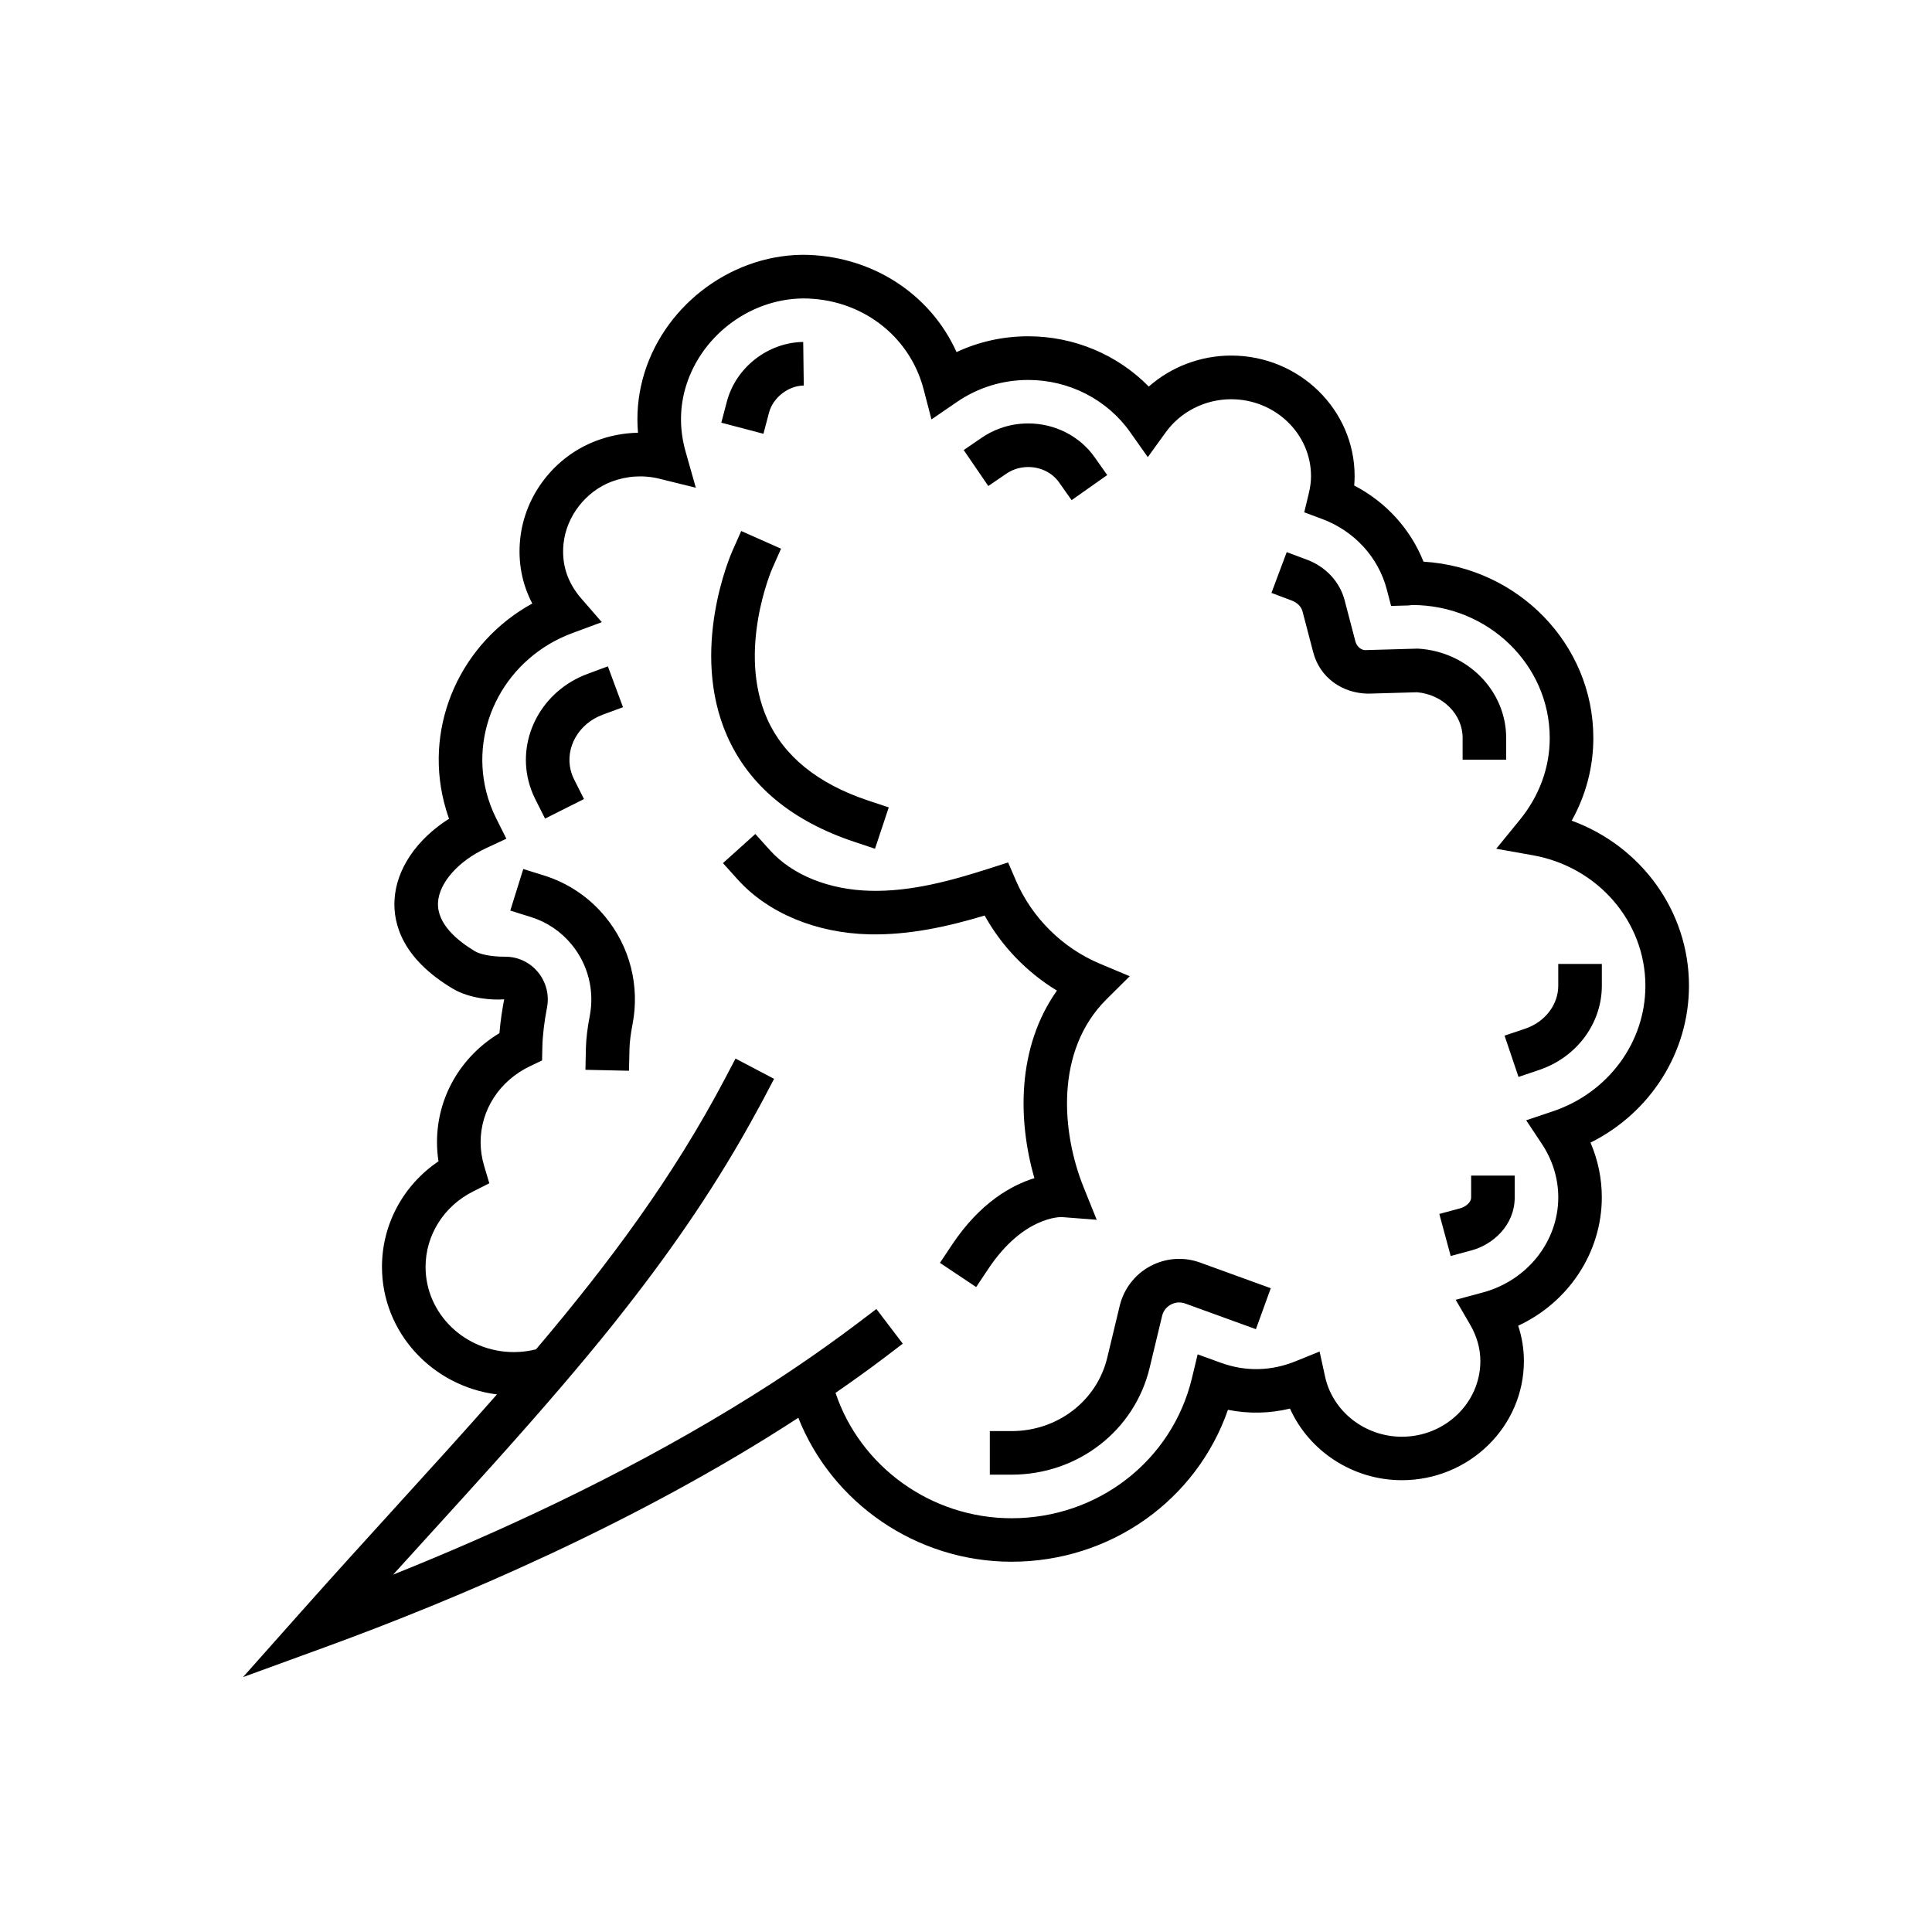 <?xml version="1.0" encoding="UTF-8"?> <svg xmlns="http://www.w3.org/2000/svg" xmlns:xlink="http://www.w3.org/1999/xlink" xmlns:svgjs="http://svgjs.com/svgjs" id="SvgjsSvg1148" width="512" height="512" version="1.1"><defs id="SvgjsDefs1149"></defs><g id="SvgjsG1150"><svg xmlns="http://www.w3.org/2000/svg" viewBox="0 0 100 100" width="512" height="512"><path d="M87.421,51.02c0-3.855-2.472-7.226-6.07-8.542c0.737-1.322,1.12-2.776,1.12-4.281c0-4.849-3.892-8.829-8.791-9.125 c-0.67-1.689-1.947-3.092-3.587-3.942c0.014-0.164,0.022-0.326,0.022-0.487c0-3.44-2.866-6.239-6.389-6.239 c-1.586,0-3.104,0.583-4.265,1.604c-1.619-1.648-3.866-2.602-6.24-2.602c-1.296,0-2.557,0.279-3.71,0.818 c-1.384-3.068-4.478-5.036-7.995-5.036c-3.815,0.048-7.288,2.764-8.258,6.457c-0.237,0.908-0.316,1.829-0.235,2.754 c-0.736,0.013-1.47,0.153-2.173,0.421c-2.149,0.815-3.691,2.811-3.926,5.085c-0.122,1.183,0.093,2.314,0.626,3.333 c-3.657,2.008-5.593,6.198-4.57,10.278c0.073,0.289,0.16,0.577,0.263,0.861c-1.687,1.07-2.743,2.621-2.824,4.221 c-0.064,1.23,0.41,3.021,3.018,4.576c0.879,0.525,2.082,0.601,2.66,0.55c-0.088,0.451-0.191,1.077-0.246,1.752 c-2.01,1.212-3.232,3.318-3.232,5.642c0,0.33,0.026,0.662,0.077,0.991c-1.823,1.236-2.925,3.261-2.925,5.465 c0,3.384,2.6,6.18,5.951,6.601c-1.663,1.892-3.401,3.804-5.207,5.788c-1.605,1.765-3.265,3.589-4.969,5.507l-2.967,3.337l4.196-1.53 c6.857-2.5,16.21-6.467,24.546-11.892c1.738,4.389,6.089,7.45,11.038,7.45c5.119,0,9.57-3.18,11.2-7.863 c1.073,0.214,2.153,0.192,3.211-0.063c0.99,2.204,3.257,3.706,5.789,3.706c3.484,0,6.318-2.767,6.318-6.169 c0-0.622-0.099-1.233-0.295-1.827c2.6-1.207,4.328-3.787,4.328-6.649c0-0.972-0.199-1.932-0.585-2.828 C85.419,57.599,87.421,54.476,87.421,51.02z M80.386,57.518l-1.391,0.468l0.812,1.223c0.555,0.836,0.849,1.793,0.849,2.765 c0,2.277-1.6,4.299-3.89,4.92l-1.42,0.383l0.74,1.272c0.357,0.613,0.537,1.253,0.537,1.902c0,2.158-1.822,3.914-4.063,3.914 c-1.908,0-3.578-1.306-3.973-3.104l-0.285-1.306l-1.24,0.502c-1.272,0.515-2.586,0.548-3.886,0.075l-1.186-0.431l-0.295,1.228 c-1.025,4.271-4.865,7.255-9.336,7.255c-4.186,0-7.843-2.695-9.112-6.489c0.876-0.607,1.742-1.224,2.583-1.864l0.897-0.683 l-1.365-1.795l-0.733,0.557l-0.165,0.125c-0.561,0.427-1.133,0.844-1.711,1.256c-0.928,0.661-1.873,1.304-2.835,1.926 c-0.661,0.427-1.33,0.844-2.002,1.253c-5.905,3.594-12.176,6.475-17.566,8.631c0.618-0.683,1.23-1.354,1.833-2.018 c2.411-2.649,4.704-5.173,6.861-7.694c0.916-1.071,1.81-2.141,2.674-3.22c0.235-0.294,0.466-0.59,0.697-0.885 c2.506-3.201,4.771-6.505,6.748-10.149c0.126-0.232,0.255-0.46,0.378-0.695l0.525-0.999l-1.996-1.049l-0.524,0.998 c-2.702,5.136-6.022,9.595-9.803,14.053c-0.369,0.091-0.753,0.141-1.147,0.141c-2.52,0-4.569-1.976-4.569-4.407 c0-1.644,0.941-3.14,2.457-3.905l0.843-0.425l-0.27-0.904c-0.12-0.404-0.181-0.816-0.181-1.222c0-1.672,0.98-3.18,2.555-3.933 l0.626-0.3l0.015-0.692c0.013-0.592,0.098-1.315,0.239-2.035c0.129-0.658-0.043-1.33-0.469-1.847 c-0.417-0.504-1.031-0.794-1.684-0.794c-0.011-0.002-0.022,0-0.032,0c-0.787,0-1.317-0.149-1.534-0.278 c-0.907-0.541-1.978-1.418-1.921-2.524c0.052-1.017,1.05-2.149,2.486-2.815l1.053-0.49l-0.52-1.038 c-0.228-0.452-0.403-0.924-0.523-1.401c-0.855-3.418,1.059-6.946,4.456-8.204l1.527-0.566l-1.068-1.23 c-0.716-0.826-1.024-1.778-0.914-2.831c0.146-1.413,1.143-2.703,2.482-3.211c0.798-0.302,1.655-0.356,2.481-0.152l1.885,0.466 l-0.529-1.867c-0.301-1.064-0.317-2.126-0.048-3.157c0.718-2.731,3.285-4.738,6.106-4.774c2.989-0.007,5.531,1.897,6.263,4.708 l0.404,1.554l1.324-0.907c1.085-0.743,2.358-1.136,3.684-1.136c2.112,0,4.085,1.011,5.279,2.704l0.911,1.291l0.924-1.281 c0.777-1.075,2.044-1.716,3.39-1.716c2.279,0,4.134,1.787,4.134,3.984c0,0.276-0.038,0.57-0.117,0.898l-0.234,0.971l0.936,0.349 c1.652,0.618,2.898,1.974,3.333,3.63l0.227,0.867l0.895-0.025l0.195-0.023c3.926,0,7.121,3.089,7.121,6.887 c0,1.528-0.538,2.995-1.555,4.241l-1.214,1.488l1.89,0.336c3.378,0.6,5.83,3.443,5.83,6.758 C85.166,53.943,83.245,56.553,80.386,57.518z M51.152,65.679l-0.625,0.938l-1.876-1.251l0.625-0.938 c1.463-2.194,3.096-3.088,4.265-3.447c-0.861-2.973-0.917-6.768,1.166-9.708c-1.555-0.943-2.858-2.292-3.743-3.885 c-1.89,0.568-3.902,1.018-5.977,0.973c-2.763-0.068-5.245-1.107-6.813-2.848l-0.754-0.838l1.676-1.508l0.754,0.838 c1.155,1.283,3.048,2.049,5.193,2.102c2.11,0.054,4.198-0.524,6.162-1.154l0.975-0.313l0.405,0.939 c0.829,1.922,2.409,3.488,4.335,4.297l1.555,0.653l-1.197,1.187c-2.696,2.673-2.327,6.915-1.191,9.734l0.679,1.686l-1.813-0.141 C54.9,62.996,52.975,62.943,51.152,65.679z M80.656,49.893h2.255v1.127c0,1.954-1.303,3.707-3.245,4.361l-1.068,0.361l-0.722-2.137 l1.069-0.36c1.023-0.346,1.71-1.239,1.71-2.224V49.893z M76.146,60.847h2.255v1.127c0,1.47-1.153,2.452-2.224,2.742l-1.089,0.295 l-0.589-2.177l1.088-0.294c0.217-0.059,0.559-0.264,0.559-0.566V60.847z M62.116,65.35l3.659,1.328l-0.769,2.12l-3.659-1.328 c-0.245-0.089-0.51-0.072-0.742,0.054c-0.233,0.124-0.394,0.333-0.455,0.589l-0.646,2.688c-0.782,3.255-3.72,5.527-7.144,5.527 h-1.127v-2.255h1.127c2.377,0,4.413-1.562,4.951-3.798l0.646-2.689c0.211-0.876,0.786-1.623,1.58-2.049 C60.33,65.11,61.268,65.04,62.116,65.35z M31.326,47.449c1.284,1.559,1.799,3.593,1.412,5.577c-0.091,0.465-0.15,0.939-0.157,1.27 l-0.025,1.126l-2.254-0.049l0.024-1.127c0.011-0.464,0.081-1.05,0.198-1.651c0.257-1.321-0.085-2.674-0.939-3.711 c-0.552-0.67-1.276-1.159-2.097-1.416l-1.076-0.336l0.673-2.153l1.077,0.337C29.401,45.702,30.495,46.44,31.326,47.449z M27.355,40.423c-0.576-2.301,0.735-4.684,3.052-5.541l1.056-0.392l0.783,2.115l-1.058,0.391c-1.235,0.458-1.944,1.696-1.647,2.879 c0.04,0.157,0.1,0.318,0.179,0.476l0.507,1.008l-2.015,1.012l-0.507-1.008C27.552,41.057,27.435,40.741,27.355,40.423z M51.154,25.156l-1.273-1.861l0.931-0.637c0.494-0.338,1.313-0.741,2.409-0.741c1.379,0,2.665,0.654,3.438,1.75l0.65,0.922 l-1.843,1.299l-0.65-0.921c-0.35-0.497-0.947-0.794-1.594-0.794c-0.52,0-0.905,0.188-1.136,0.347L51.154,25.156z M39.516,22.452 l-2.181-0.574l0.287-1.091c0.465-1.766,2.127-3.064,3.952-3.087l0.029,2.255c-0.804,0.009-1.596,0.628-1.8,1.407L39.516,22.452z M73.33,35.83l-0.036,0.003l-2.473,0.07c-1.36-0.016-2.507-0.839-2.846-2.131l-0.56-2.136c-0.063-0.236-0.273-0.447-0.549-0.551 l-1.056-0.396l0.79-2.111l1.056,0.395c0.967,0.362,1.692,1.144,1.94,2.091l0.559,2.134c0.072,0.273,0.31,0.488,0.602,0.449 l2.621-0.075c2.569,0.141,4.581,2.172,4.581,4.623v1.127h-2.254v-1.127C75.706,36.966,74.669,35.939,73.33,35.83z M37.637,38.096 c-1.963-4.451,0.18-9.374,0.271-9.58l0.458-1.031l2.061,0.916L39.97,29.43c-0.019,0.042-1.829,4.242-0.265,7.769 c0.861,1.941,2.621,3.366,5.228,4.236l1.069,0.355l-0.712,2.14l-1.07-0.357C40.978,42.493,38.763,40.651,37.637,38.096z" fill="#000000" class="color000 svgShape"></path></svg></g></svg> 